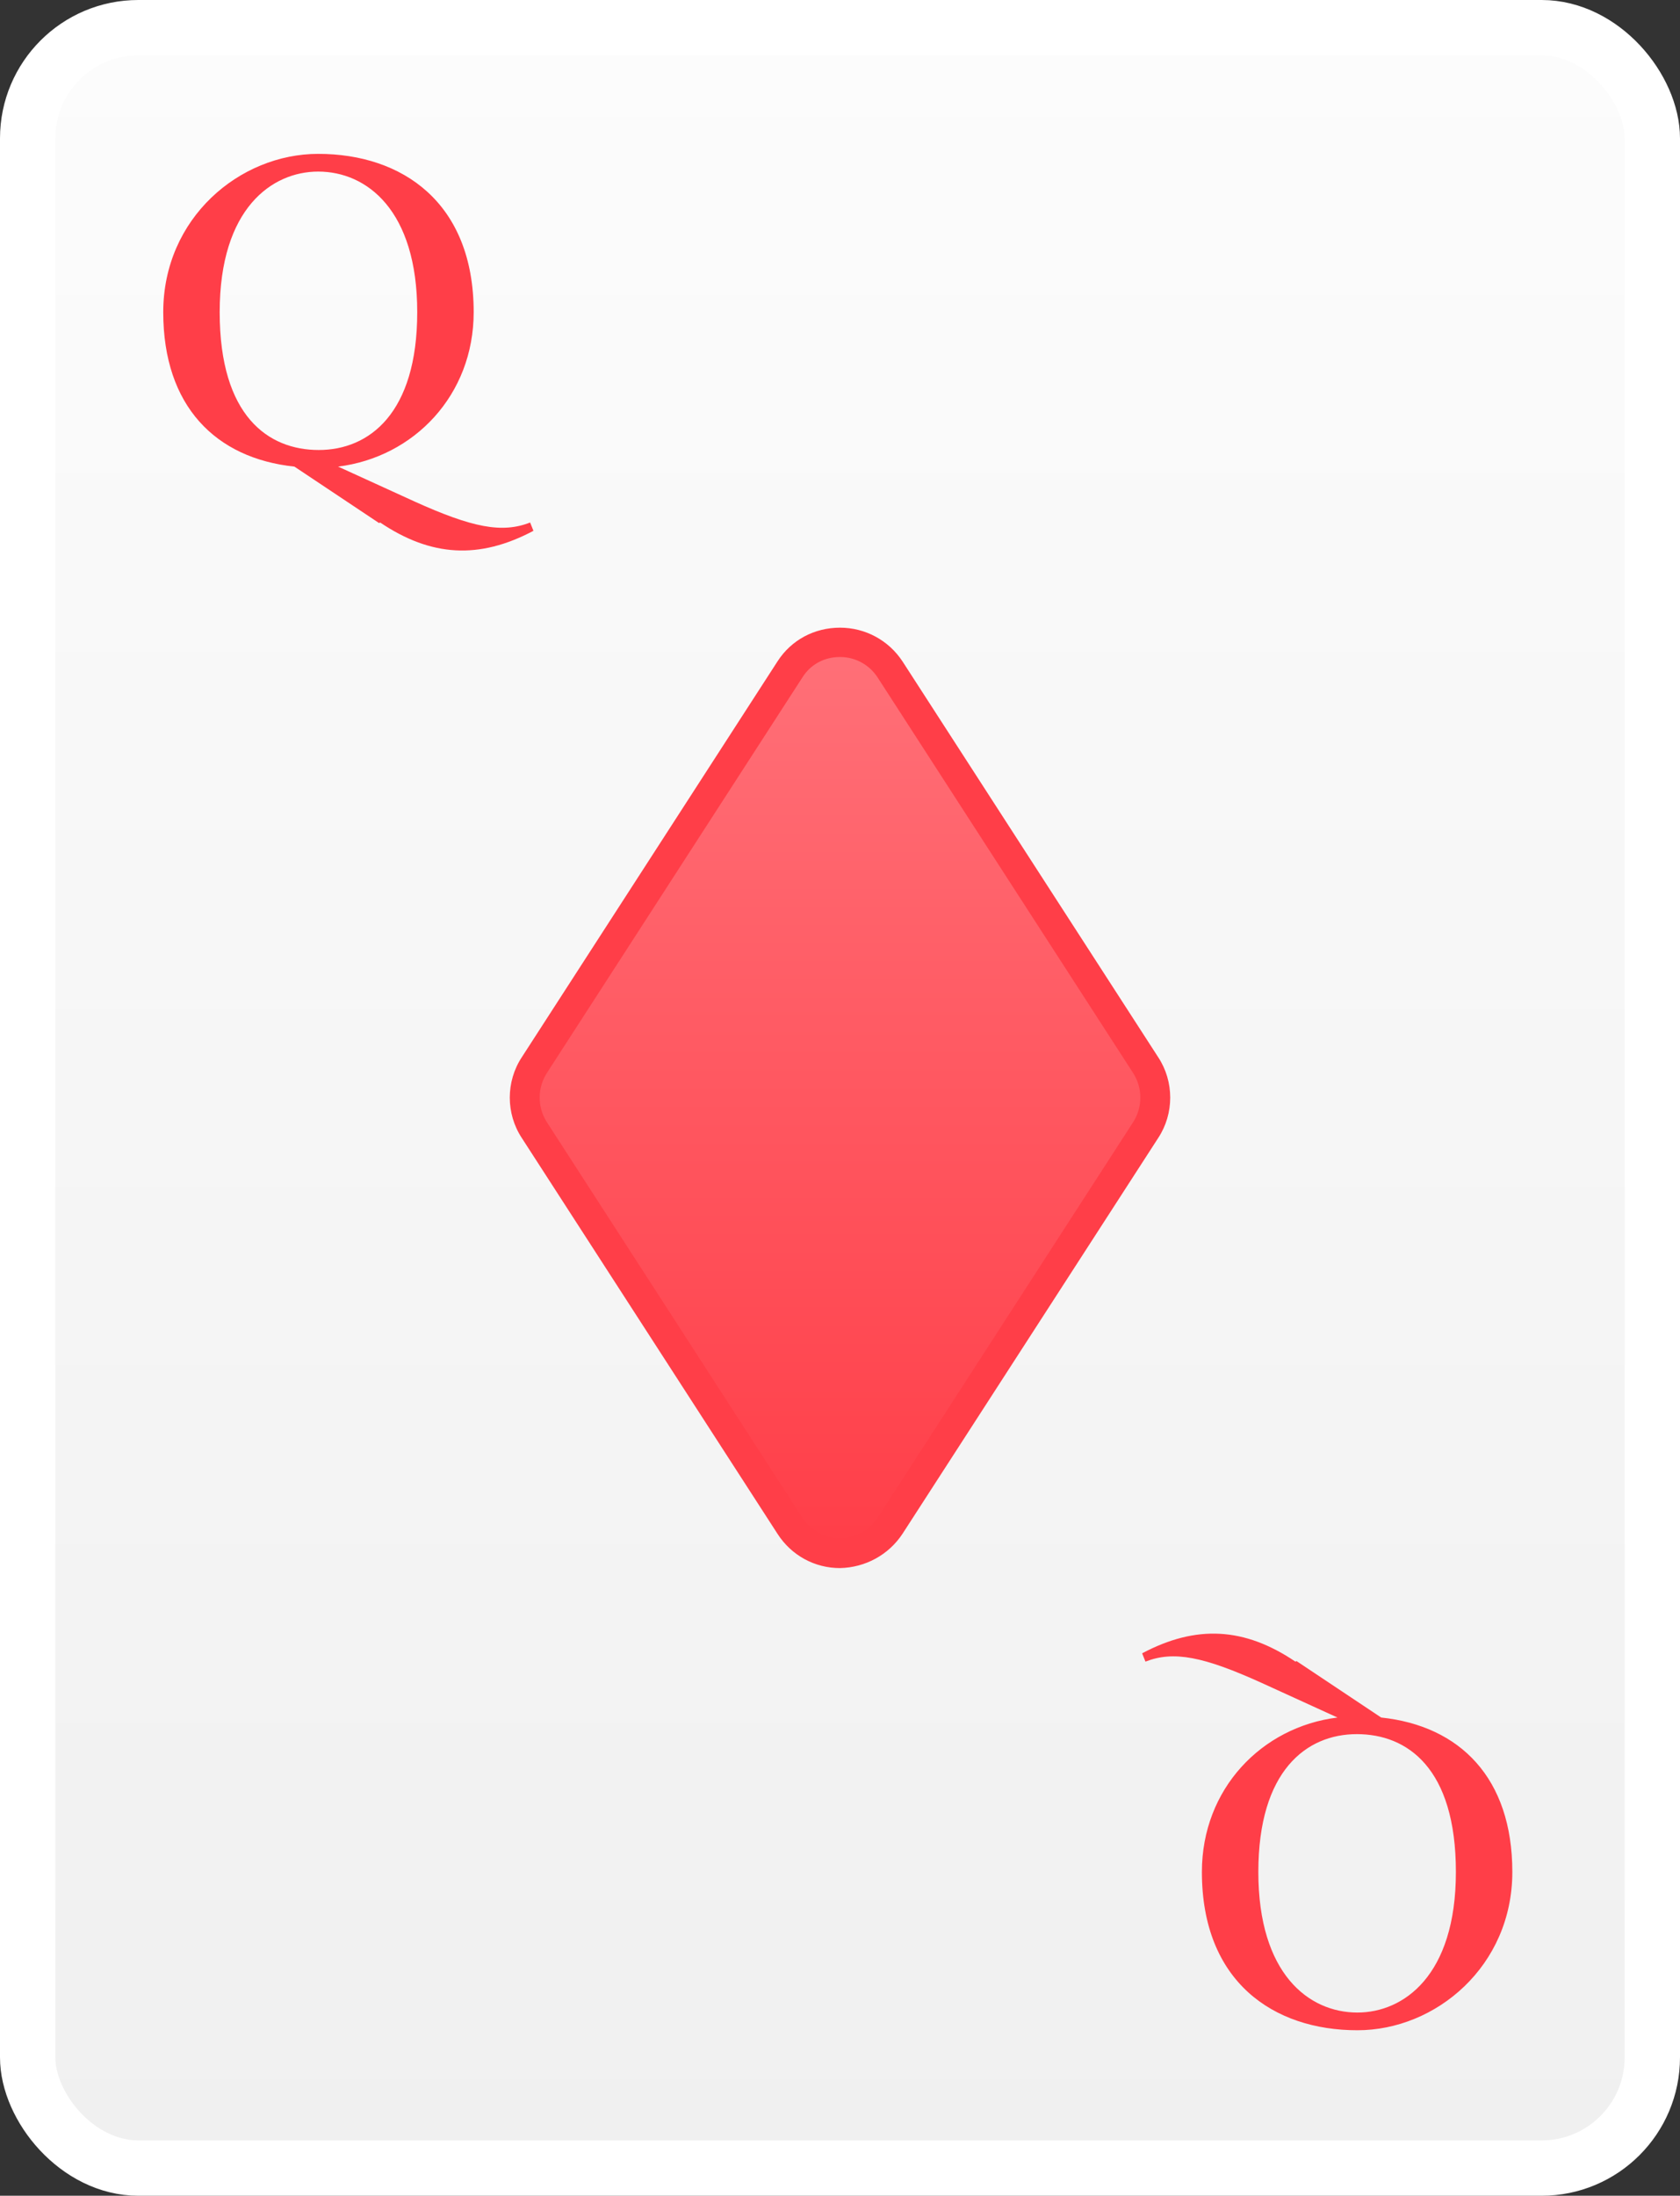 <?xml version="1.0" encoding="UTF-8"?>
<svg id="Laag_2" data-name="Laag 2" xmlns="http://www.w3.org/2000/svg" xmlns:xlink="http://www.w3.org/1999/xlink" viewBox="0 0 30.36 39.67">
  <rect x="0" y="0" width="30.36" height="39.67" fill="#333333" stroke="none"/>
  <defs>
    <style>
      .cls-1 {
        fill: #ff3e48;
      }

      .cls-2 {
        fill: url(#Naamloos_verloop_257);
        stroke: #fff;
        stroke-miterlimit: 10;
      }

      .cls-3 {
        fill: url(#Naamloos_verloop_87);
      }
    </style>
    <linearGradient id="Naamloos_verloop_257" data-name="Naamloos verloop 257" x1="15.18" y1="39.17" x2="15.18" y2=".5" gradientUnits="userSpaceOnUse">
      <stop offset="0" stop-color="#f0f0f0"/>
      <stop offset="1" stop-color="#fcfcfc"/>
    </linearGradient>
    <linearGradient id="Naamloos_verloop_87" data-name="Naamloos verloop 87" x1="15.18" y1="11.61" x2="15.18" y2="28.06" gradientUnits="userSpaceOnUse">
      <stop offset="0" stop-color="#ff7078"/>
      <stop offset="1" stop-color="#ff3e48"/>
    </linearGradient>
  </defs>
  <g id="Laag_1-2" data-name="Laag 1">
    <g>
      <rect class="cls-2" x=".5" y=".5" width="29.36" height="38.67" rx="2" ry="2"/>
      <g>
        <path class="cls-3" d="m14.28,27.57l-4.62-7.15c-.23-.36-.23-.81,0-1.17l4.62-7.15c.42-.66,1.38-.66,1.81,0l4.62,7.15c.23.36.23.81,0,1.17l-4.62,7.15c-.42.66-1.38.66-1.81,0Z"/>
        <path class="cls-1" d="m15.18,28.33c-.46,0-.88-.23-1.13-.62l-4.62-7.15c-.29-.44-.29-1.02,0-1.46l4.62-7.15c.25-.39.67-.61,1.13-.61h0c.46,0,.88.23,1.13.61l4.62,7.15c.29.44.29,1.02,0,1.46l-4.62,7.15c-.25.38-.67.61-1.13.62h0Zm-.68-.91c.15.23.4.37.68.37h0c.28,0,.53-.14.68-.37l4.62-7.15c.17-.27.17-.61,0-.88l-4.62-7.15c-.15-.23-.4-.37-.68-.37h0c-.28,0-.53.13-.68.37l-4.62,7.15c-.17.27-.17.61,0,.88l4.62,7.15Z"/>
      </g>
      <path class="cls-1" d="m6.85,9.45l-1.53-1.02c-1.42-.15-2.37-1.09-2.37-2.79s1.38-2.86,2.8-2.86c1.52,0,2.81.88,2.81,2.86,0,1.5-1.08,2.62-2.45,2.79l1.38.63c1.04.47,1.58.58,2.09.38l.06.15c-.98.52-1.85.47-2.77-.15Zm.69-3.81c0-1.84-.91-2.54-1.79-2.54-.83,0-1.78.66-1.78,2.54s.88,2.49,1.79,2.49,1.78-.66,1.78-2.49Z"/>
      <path class="cls-1" d="m23.43,30.01l1.53,1.02c1.42.15,2.37,1.09,2.37,2.79s-1.38,2.86-2.8,2.86c-1.52,0-2.81-.88-2.81-2.86,0-1.5,1.08-2.62,2.45-2.79l-1.38-.63c-1.04-.47-1.58-.58-2.09-.38l-.06-.15c.98-.52,1.85-.47,2.77.15Zm-.69,3.81c0,1.84.91,2.54,1.79,2.54.83,0,1.78-.66,1.78-2.54s-.88-2.49-1.79-2.49-1.78.66-1.78,2.49Z"/>
    </g>
  </g>
</svg>